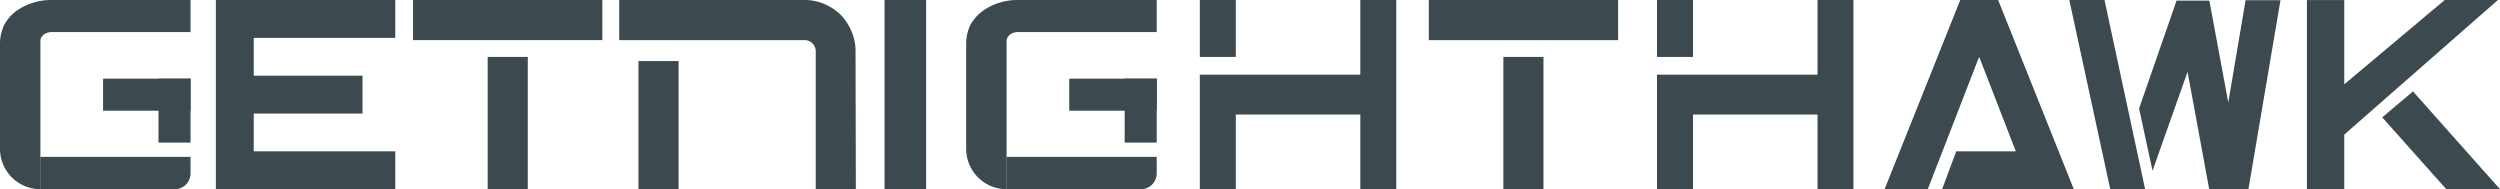 <svg id="Layer_1" data-name="Layer 1" xmlns="http://www.w3.org/2000/svg" viewBox="0 0 334.7 25.33"><title>getnighthawk-text</title><polygon points="262.44 0 252.31 25.33 258.09 25.33 264.97 7.6 269.88 20.26 261.9 20.26 260.01 25.33 277.64 25.33 267.51 0 262.44 0" style="fill:#3c494f"/><path d="M70.64,0h10V5.37H55.3V0H70.64" style="fill:#3c494f"/><rect x="65.29" y="7.62" width="5.37" height="17.71" style="fill:#3c494f"/><polygon points="28.9 3.99 28.9 5.07 28.9 10.13 28.9 16.31 28.9 25.33 52.92 25.33 52.92 20.26 33.97 20.26 33.97 16.31 33.97 15.2 48.53 15.2 48.53 10.13 33.97 10.13 33.97 5.07 52.92 5.07 52.92 0 28.9 0 28.9 3.99" style="fill:#3c494f"/><rect x="118.42" width="5.57" height="25.33" style="fill:#3c494f"/><path d="M186.93,25.33h-4.81v-10H165.45v10h-4.82V10h21.49V0h4.81ZM165.45,7.62h-4.82V0h4.82Z" style="fill:#3c494f"/><path d="M25.51,0V4.29H6.9a1.8,1.8,0,0,0-.57.1,1.82,1.82,0,0,0-.48.25A1.27,1.27,0,0,0,5.53,5a1,1,0,0,0-.12.46V25.33h0A5.41,5.41,0,0,1,0,19.92V5.73A5.93,5.93,0,0,1,.59,3.28,6,6,0,0,1,2,1.61,7.59,7.59,0,0,1,4.24.43,8,8,0,0,1,6.9,0Z" style="fill:#3c494f"/><rect x="13.8" y="10.53" width="11.71" height="4.29" style="fill:#3c494f"/><rect x="21.22" y="10.53" width="4.29" height="8.56" style="fill:#3c494f"/><path d="M25.51,21V23.2a2.12,2.12,0,0,1-2.12,2.13h-18V21Z" style="fill:#3c494f"/><path d="M206.63,0h10V5.37H191.29V0h15.34" style="fill:#3c494f"/><rect x="201.27" y="7.62" width="5.37" height="17.71" style="fill:#3c494f"/><path d="M248.14,25.33h-4.81v-10H226.66v10h-4.82V10h21.49V0h4.81ZM226.66,7.62h-4.82V0h4.82Z" style="fill:#3c494f"/><path d="M114.58,25.33h-5.37V6.86a1.4,1.4,0,0,0-.12-.58,1.56,1.56,0,0,0-.32-.47,1.51,1.51,0,0,0-.47-.32,1.43,1.43,0,0,0-.58-.12H82.9V0h24.82a6.58,6.58,0,0,1,2.65.54A7.07,7.07,0,0,1,112.57,2,7.15,7.15,0,0,1,114,4.2a6.66,6.66,0,0,1,.54,2.66Zm-23.73,0H85.48V8.18h5.37Z" style="fill:#3c494f"/><polygon points="281.75 0 277.04 0 282.52 25.33 287.19 25.33 281.75 0" style="fill:#3c494e"/><polygon points="288.18 22.86 292.87 9.62 295.77 25.33 301.02 25.33 305.31 0.03 300.64 0.03 298.32 13.73 295.79 0.08 291.4 0.08 286.38 14.53 288.18 22.86" style="fill:#3c494e"/><polyline points="334.42 0 327.3 0 313.85 11.29 313.85 0.01 308.85 0.01 308.85 25.33 313.85 25.33 313.85 18.02" style="fill:#3c494e"/><polygon points="323.05 12.24 334.7 25.33 327.51 25.33 318.93 15.71 323.05 12.24" style="fill:#3c494e"/><path d="M154.86,0V4.29h-18.6a1.83,1.83,0,0,0-1.06.35,1.44,1.44,0,0,0-.32.38,1,1,0,0,0-.12.46V25.33h0a5.41,5.41,0,0,1-5.41-5.41V5.73a5.93,5.93,0,0,1,.59-2.45,5.85,5.85,0,0,1,1.44-1.67A7.41,7.41,0,0,1,133.59.43,8.12,8.12,0,0,1,136.26,0Z" style="fill:#3c494f"/><rect x="143.15" y="10.53" width="11.71" height="4.29" style="fill:#3c494f"/><rect x="150.57" y="10.53" width="4.29" height="8.56" style="fill:#3c494f"/><path d="M154.86,21V23.2a2.12,2.12,0,0,1-2.12,2.13h-18V21Z" style="fill:#3c494f"/></svg>